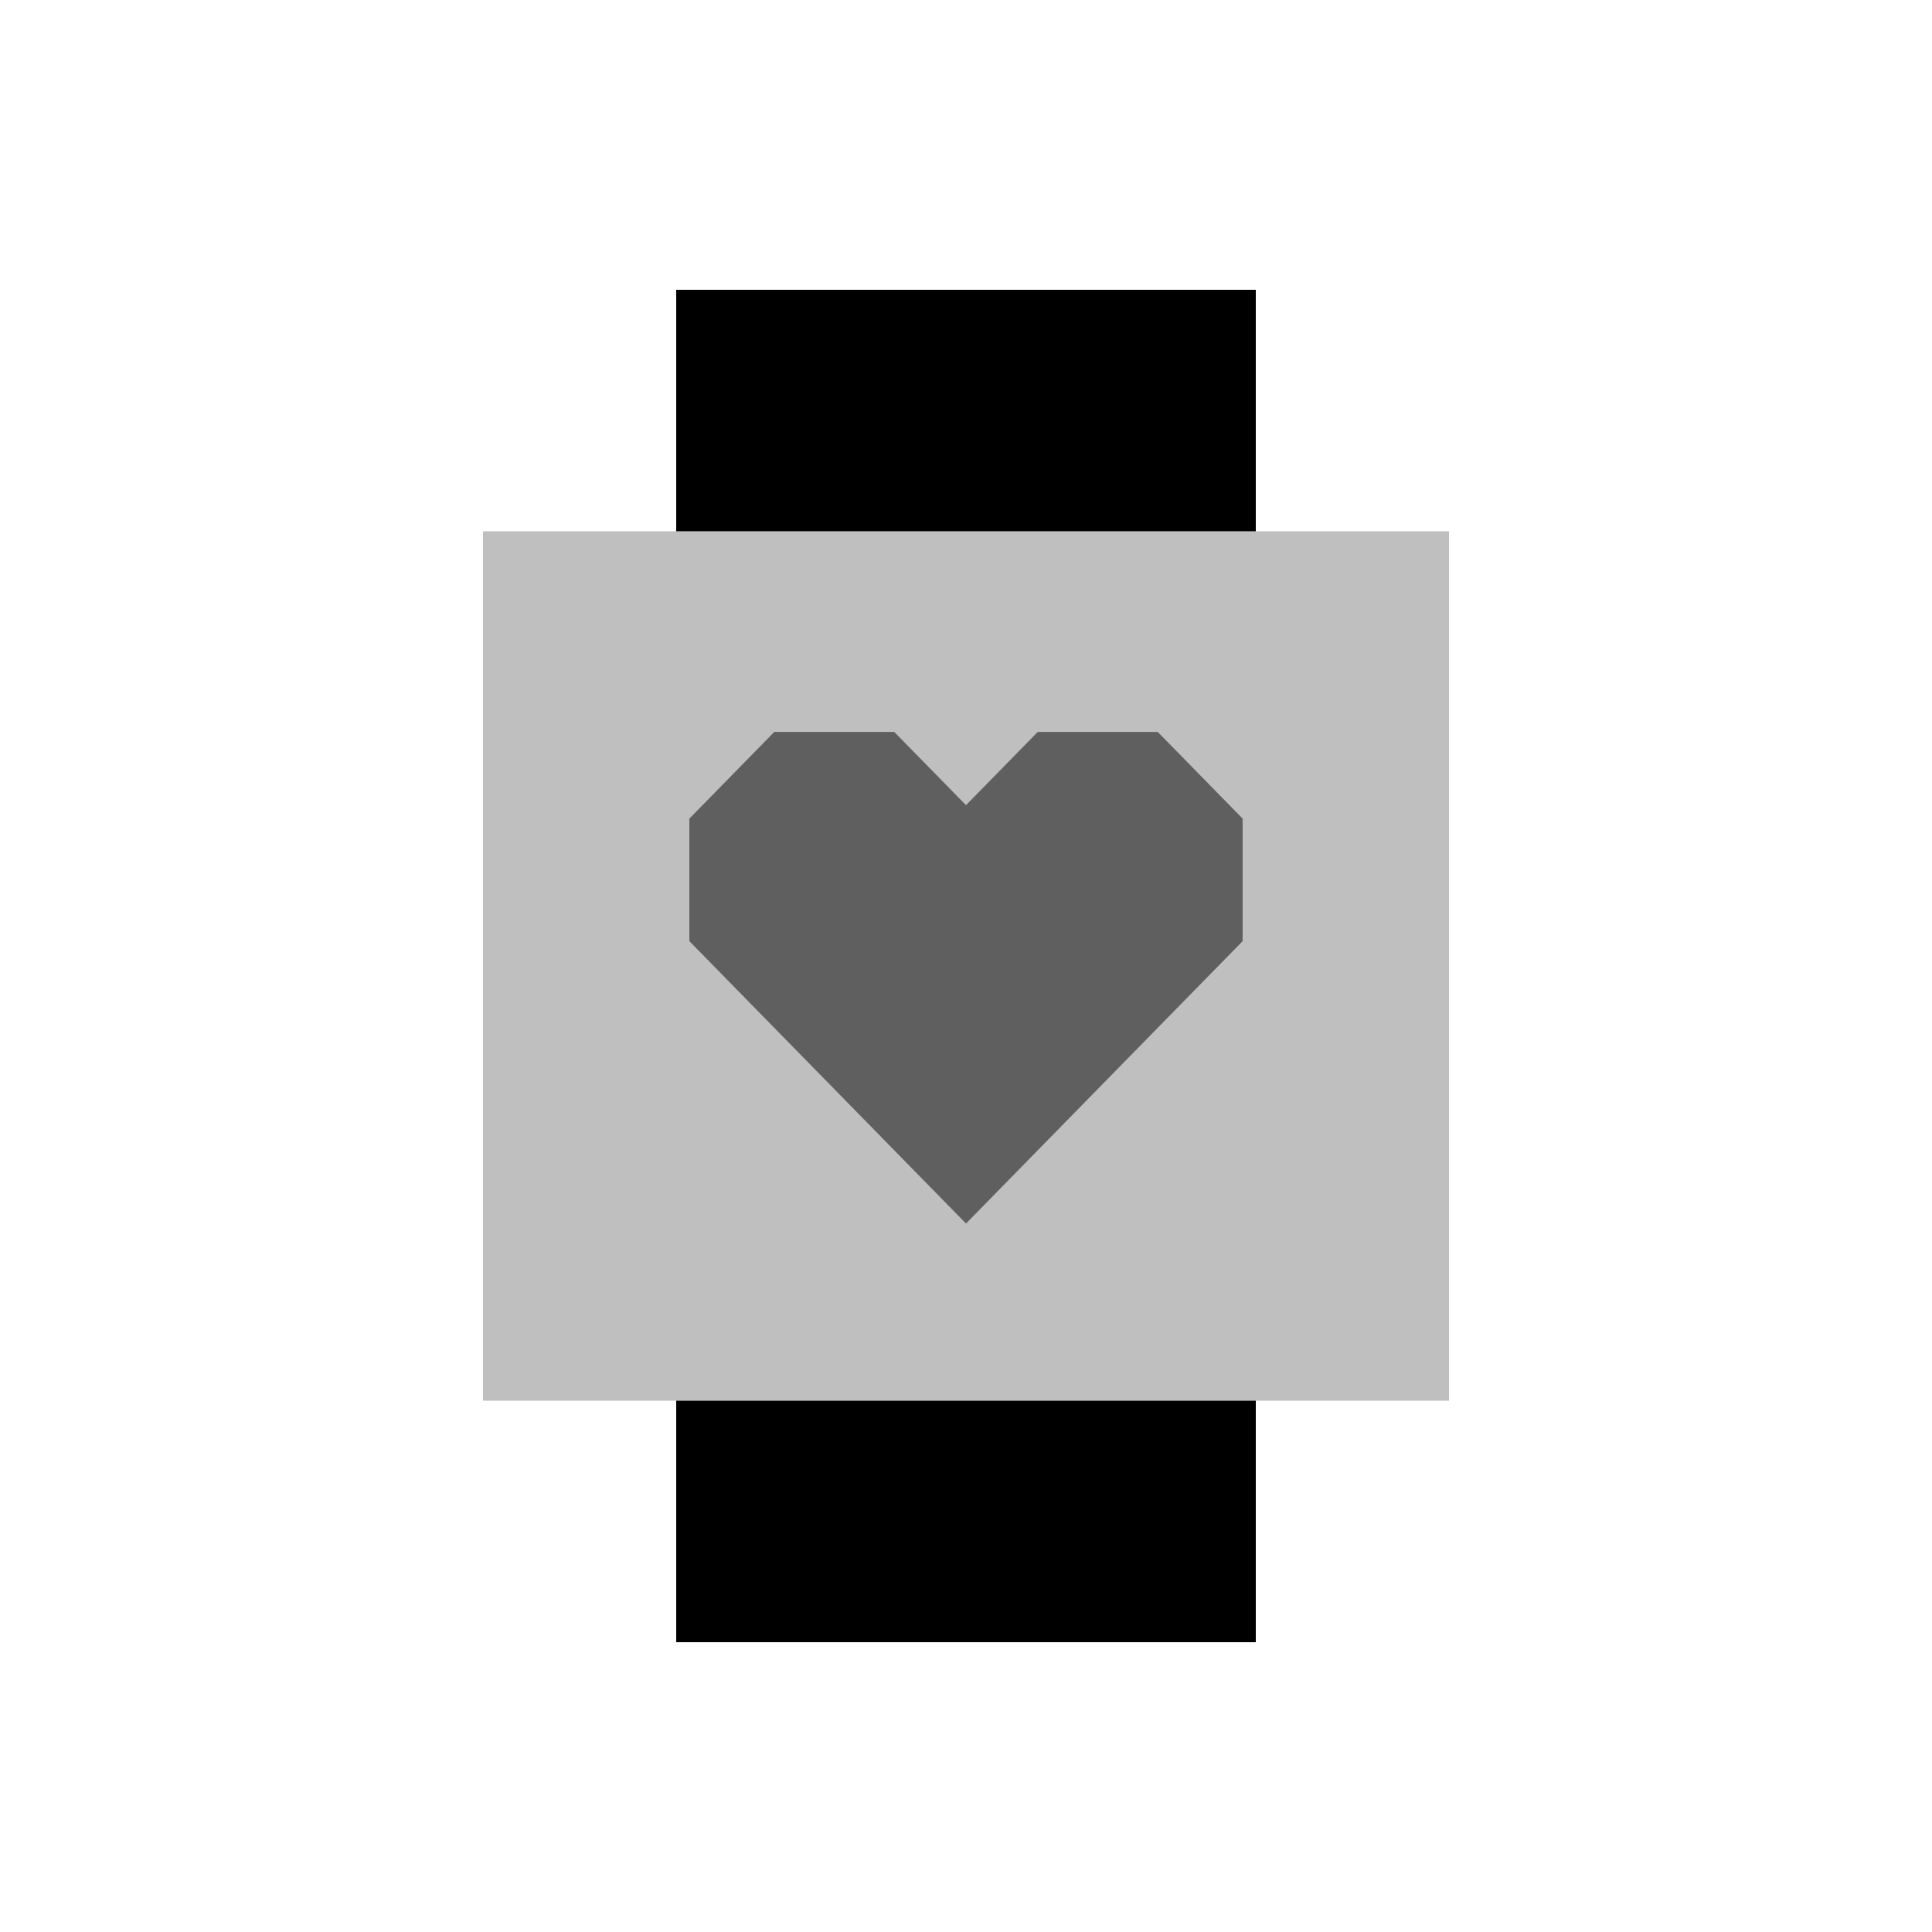 <svg viewBox="0 0 80 80" fill="none">
  <path fill-rule="evenodd" clip-rule="evenodd" d="M35.385 12H28V22H52V12H44.615H35.385ZM52 58H28V68H35.385H44.615H52V58Z" fill="currentColor" />
  <rect opacity="0.25" x="20" y="22" width="40" height="36" fill="currentColor" />
  <g opacity="0.5">
    <path fill-rule="evenodd" clip-rule="evenodd" d="M32.06 30.309L28.545 33.897V38.971L40 50.664L40 50.664L40 50.664L51.455 38.971V33.897L47.94 30.309L42.969 30.309L40.296 33.038L40 33.34L39.704 33.038L37.03 30.309L32.06 30.309Z" fill="currentColor" />
  </g>
</svg>